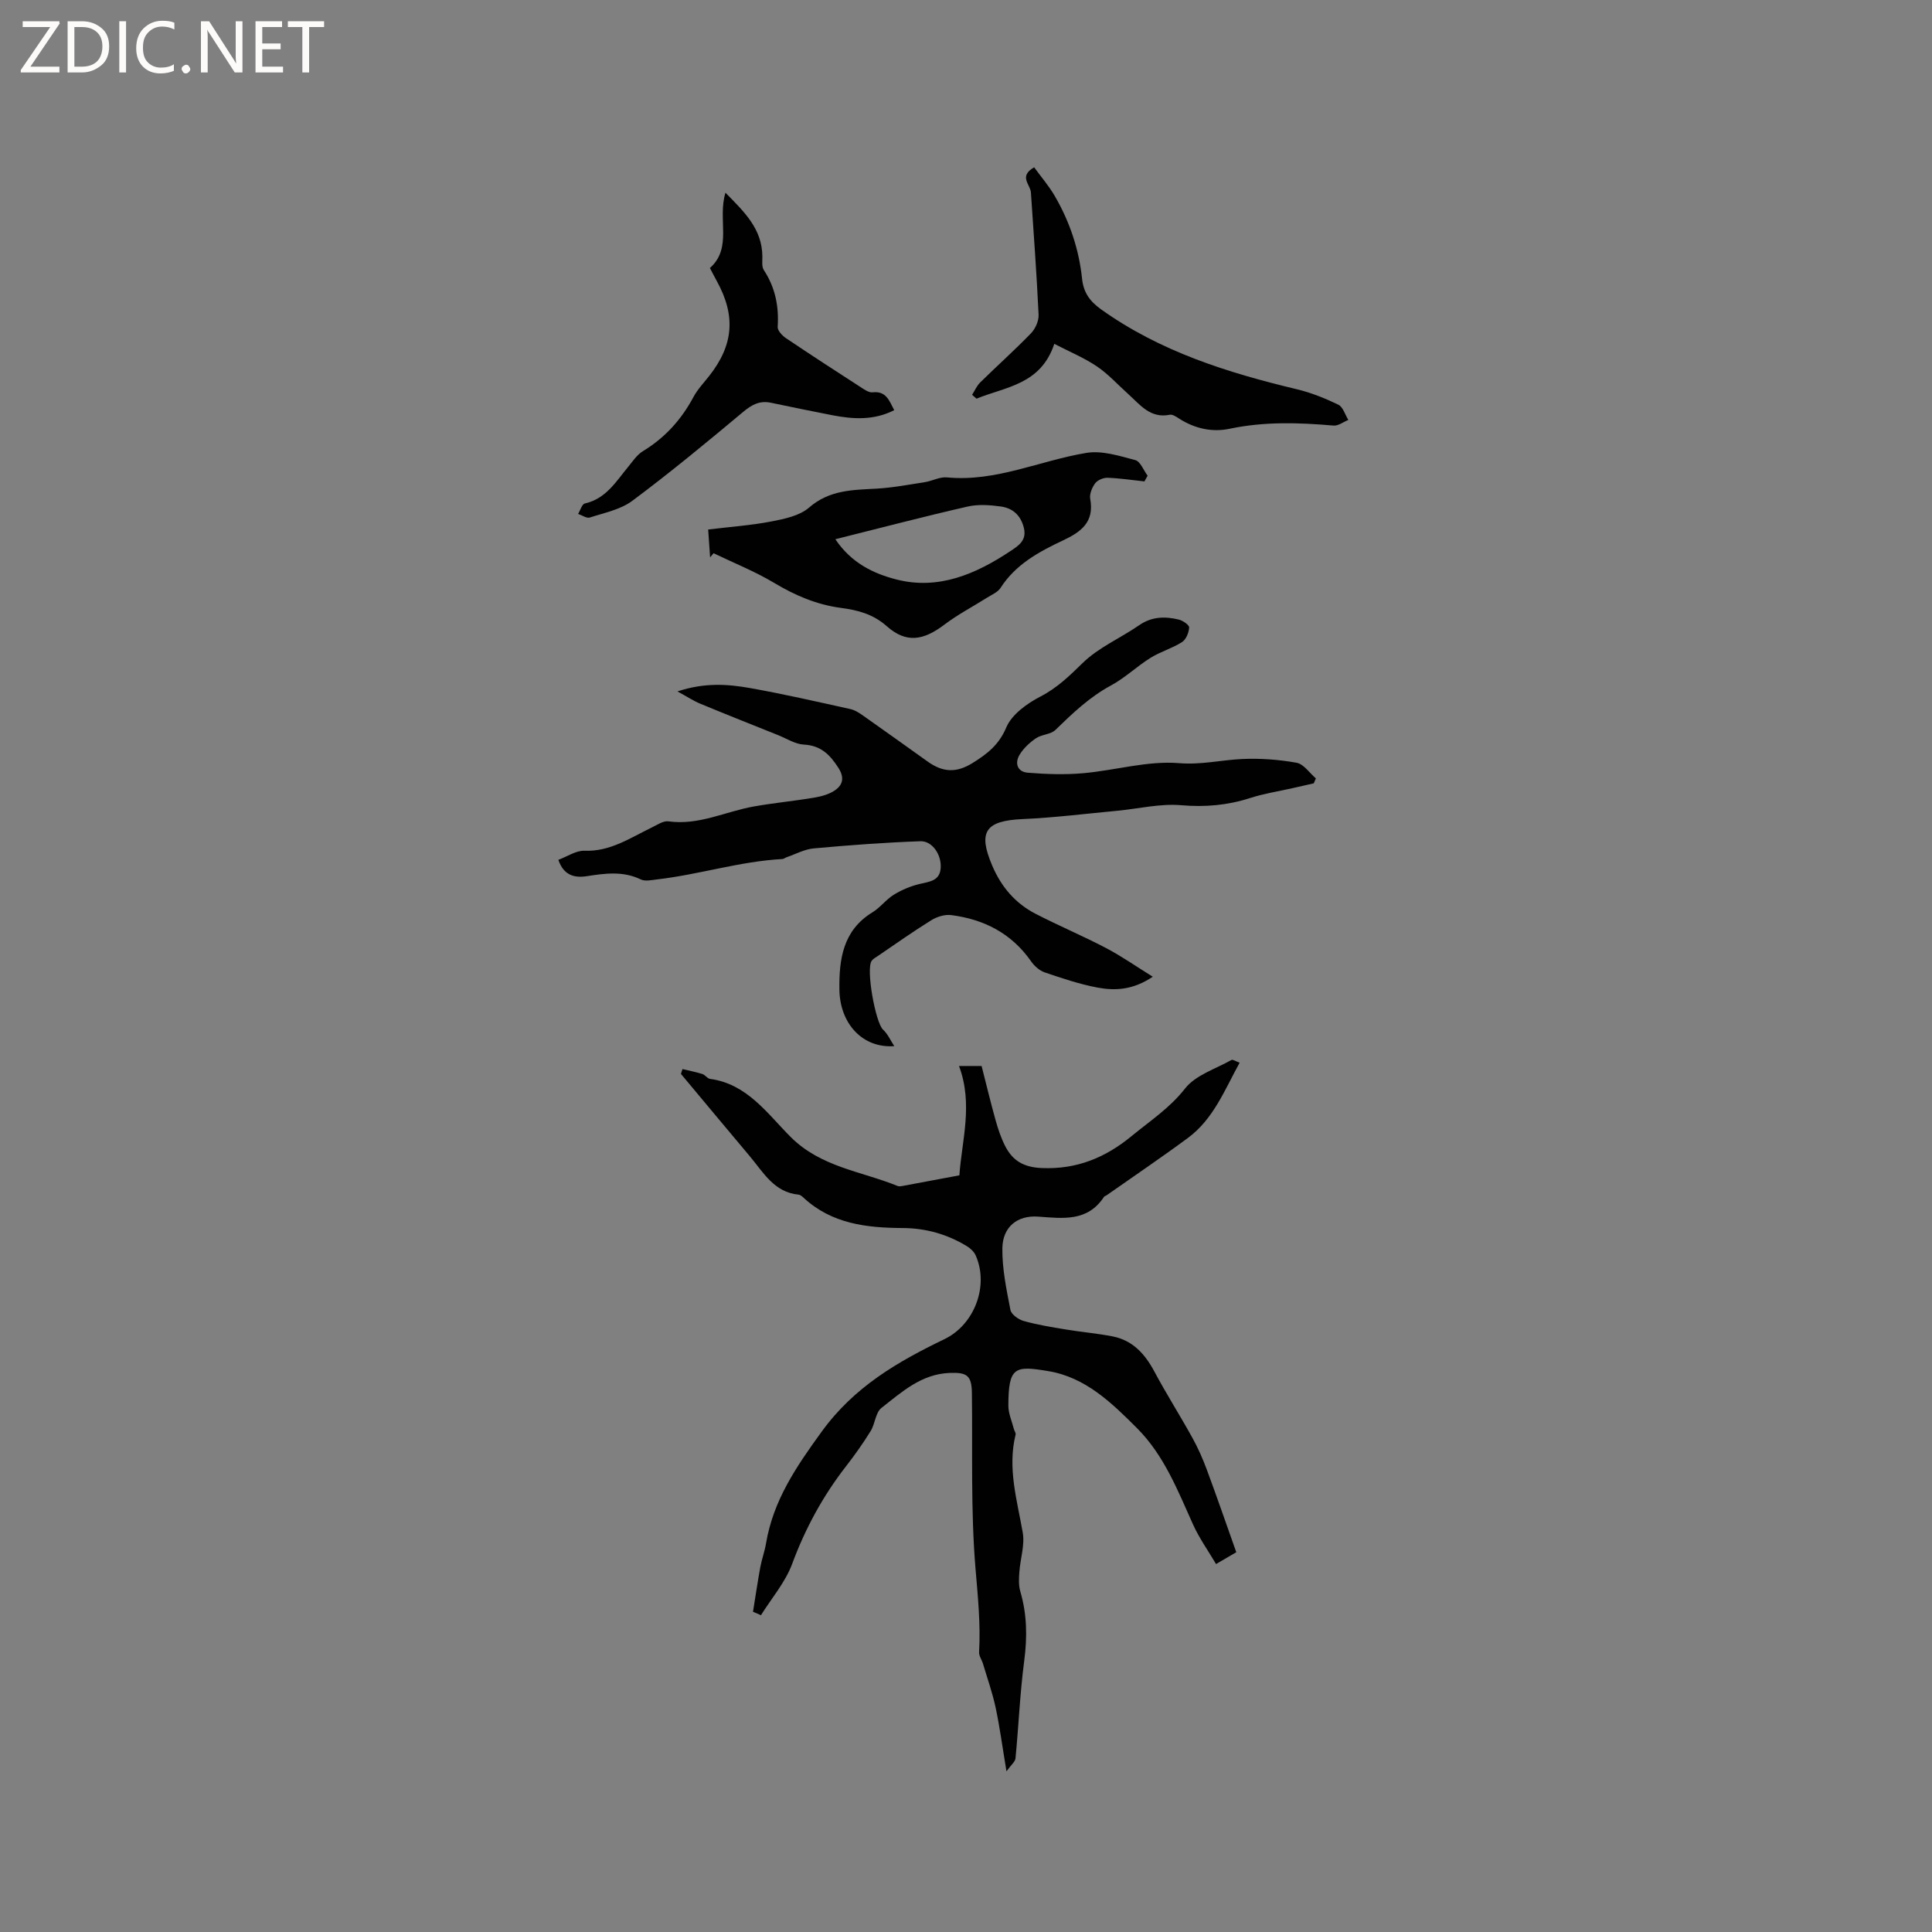 <svg enable-background="new 0 0 400 400" viewBox="0 0 400 400" xmlns="http://www.w3.org/2000/svg"><rect x="0" y="0" width="400" height="400" fill="#808080" stroke="none"/><g fill="#fcfbfa"><path d="m12.4 4.8-6.1 9h6v1.2h-8v-.5l6.1-8.9h-5.7v-1.2h7.6v.4z"/><path d="m14 15v-10.6h3c1.6 0 2.9.5 4 1.4s1.6 2.2 1.6 3.8-.5 3-1.6 3.9-2.4 1.5-4 1.5zm1.4-9.4v8.2h1.6c1.3 0 2.4-.4 3.1-1.1s1.1-1.8 1.1-3.1-.4-2.3-1.2-3-1.8-1-3.1-1z"/><path d="m26.1 4.4v10.6h-1.4v-10.6z"/><path d="m36.1 14.6c-.8.4-1.8.6-2.9.6-1.5 0-2.7-.5-3.6-1.4s-1.4-2.2-1.4-3.8c0-1.7.5-3.1 1.5-4.1s2.3-1.6 3.9-1.6c1 0 1.8.1 2.5.4v1.4c-.8-.4-1.6-.6-2.5-.6-1.2 0-2.1.4-2.9 1.2s-1.1 1.8-1.1 3.2c0 1.3.3 2.3 1 3s1.6 1.1 2.7 1.1c1 0 2-.2 2.7-.7v1.3z"/><path d="m37.6 14.3c0-.2.1-.5.3-.6s.4-.3.6-.3c.3 0 .5.1.6.3s.3.4.3.6-.1.4-.3.6-.4.3-.6.3c-.3 0-.5-.1-.6-.3s-.3-.4-.3-.6z"/><path d="m50.2 15h-1.6l-5.3-8.2c-.2-.2-.3-.5-.4-.7 0 .2.1.7.1 1.5v7.4h-1.4v-10.6h1.7l5.2 8.1c.2.4.4.6.4.7 0-.3-.1-.8-.1-1.5v-7.3h1.4z"/><path d="m58.6 15h-5.7v-10.6h5.5v1.2h-4.1v3.4h3.8v1.2h-3.8v3.6h4.3z"/><path d="m67.1 5.6h-3.1v9.4h-1.4v-9.4h-3v-1.2h7.5z"/></g><path d="m155.9 333.7c.5-3.08.95-6.16 1.51-9.23.31-1.66.91-3.27 1.19-4.94 1.5-8.92 6.27-15.89 11.54-23.15 6.71-9.25 15.67-14.43 25.39-19.12 6.22-3 9.26-11.03 6.48-17.33-.35-.79-1.13-1.51-1.89-1.96-4.07-2.46-8.47-3.7-13.28-3.72-7.41-.04-14.63-.87-20.43-6.24-.31-.28-.69-.63-1.07-.67-5.08-.49-7.29-4.61-10.1-7.95-4.78-5.67-9.51-11.37-14.26-17.05.11-.33.21-.67.32-1 1.37.33 2.77.6 4.11 1.02.58.18 1.03.93 1.59 1.01 7.68 1.03 11.87 7.19 16.66 11.99 6.29 6.31 14.67 7.12 22.19 10.19.35.14.83.02 1.23-.05 3.69-.68 7.37-1.38 11.55-2.16.48-7.11 2.9-14.73-.08-22.64h4.68c.95 3.71 1.85 7.5 2.9 11.24.51 1.82 1.12 3.66 1.98 5.34 1.54 3.02 3.81 4.39 7.56 4.55 7.27.32 13.23-2.18 18.62-6.62 3.8-3.13 7.88-5.78 11.06-9.84 2.17-2.78 6.3-4.05 9.6-5.91.29-.16.93.29 1.7.56-3.12 5.68-5.43 11.69-10.72 15.59-5.52 4.08-11.21 7.92-16.82 11.86-.17.12-.43.17-.54.33-3.41 5.18-8.44 4.46-13.62 4.09-4.39-.32-7.35 2.19-7.42 6.52-.06 4.27.85 8.58 1.67 12.8.18.93 1.67 1.99 2.76 2.29 2.83.79 5.76 1.27 8.68 1.75 3.23.54 6.52.81 9.73 1.44 4.16.82 6.69 3.64 8.64 7.29 2.48 4.64 5.31 9.09 7.86 13.7 1.17 2.11 2.15 4.34 2.99 6.6 2.09 5.63 4.05 11.32 6.1 17.09-1.37.8-2.53 1.48-4.19 2.45-1.65-2.79-3.49-5.37-4.77-8.21-3.18-7.05-5.98-14.3-11.59-19.92-5.27-5.27-10.66-10.54-18.4-11.82-6.87-1.14-8.23-.95-8.24 7.17 0 1.61.74 3.23 1.15 4.84.1.39.43.8.35 1.13-1.71 6.94.3 13.56 1.48 20.3.45 2.59-.51 5.41-.7 8.13-.1 1.33-.18 2.76.18 4 1.41 4.77 1.47 9.52.82 14.45-.88 6.68-1.15 13.43-1.8 20.15-.07.71-.9 1.34-1.87 2.69-.85-5.09-1.39-9.18-2.25-13.21-.66-3.07-1.72-6.06-2.62-9.08-.24-.8-.84-1.6-.8-2.37.33-5.8-.25-11.49-.74-17.28-1.01-12.07-.59-24.26-.75-36.39-.05-3.63-1.03-4.29-4.6-4.15-5.89.23-9.92 3.96-14.12 7.24-1.24.97-1.31 3.3-2.25 4.81-1.56 2.52-3.28 4.95-5.1 7.29-4.78 6.15-8.42 12.84-11.14 20.19-1.42 3.82-4.26 7.11-6.47 10.64-.56-.27-1.1-.5-1.64-.72z" fill="#010102"/><path d="m185.15 216.59c-6.64.48-11.26-4.75-11.36-11.67-.09-6.26.7-12.29 6.85-16.04 1.61-.98 2.8-2.64 4.4-3.63 1.62-1 3.46-1.77 5.3-2.22 2.01-.49 4.18-.6 4.41-3.21.25-2.8-1.71-5.74-4.19-5.65-7.37.26-14.73.81-22.07 1.48-1.92.17-3.76 1.19-5.63 1.83-.3.1-.57.35-.86.37-8.8.48-17.22 3.21-25.93 4.22-1.14.13-2.49.45-3.41 0-3.68-1.77-7.38-1.25-11.15-.67-2.62.41-4.81-.18-5.91-3.38 1.87-.69 3.65-1.94 5.38-1.88 5.35.21 9.47-2.65 13.91-4.79 1.13-.54 2.41-1.45 3.5-1.3 6.27.88 11.8-2.04 17.69-3.08 4.15-.74 8.35-1.13 12.5-1.83 1.49-.25 3.1-.69 4.31-1.53 1.61-1.12 1.98-2.61.7-4.62-1.75-2.73-3.62-4.64-7.15-4.83-1.8-.09-3.55-1.24-5.32-1.95-5.39-2.16-10.79-4.3-16.15-6.52-1.37-.57-2.64-1.41-4.71-2.54 5.63-1.86 10.36-1.52 15-.7 6.98 1.24 13.9 2.83 20.82 4.36.99.22 1.92.86 2.77 1.46 4.42 3.11 8.81 6.26 13.21 9.4 3.22 2.3 6 2.36 9.34.28 2.95-1.84 5.42-3.72 6.94-7.34 1.13-2.69 4.29-4.96 7.07-6.4 3.48-1.8 6.01-4.28 8.75-6.95 3.3-3.22 7.83-5.15 11.7-7.82 2.6-1.8 5.34-1.85 8.17-1.17.85.2 2.2 1.12 2.17 1.65-.06 1.06-.64 2.49-1.48 3.02-2.04 1.3-4.46 1.98-6.52 3.26-2.82 1.76-5.28 4.15-8.19 5.72-4.43 2.39-7.94 5.75-11.49 9.2-.97.95-2.83.92-4.02 1.72-1.3.88-2.56 2.05-3.38 3.38-1.1 1.78-.48 3.59 1.67 3.76 3.82.31 7.71.44 11.52.1 6.62-.59 13.3-2.61 19.78-2.08 4.58.38 8.68-.64 13-.85 3.77-.18 7.63.1 11.35.77 1.48.27 2.68 2.11 4 3.24-.15.34-.29.68-.44 1.02-1.49.34-2.99.68-4.48 1.02-2.89.65-5.84 1.1-8.65 2.01-4.71 1.52-9.35 1.93-14.34 1.5-4.34-.37-8.8.73-13.21 1.15-6.52.61-13.03 1.43-19.56 1.72-7.78.34-9.34 2.63-6.3 9.71 1.88 4.38 4.78 7.76 8.96 9.91 4.79 2.47 9.78 4.57 14.55 7.07 3.2 1.68 6.19 3.77 9.7 5.95-4.08 2.75-7.79 2.93-11.43 2.25-3.72-.7-7.36-1.93-10.95-3.15-1.09-.37-2.16-1.34-2.84-2.32-4.04-5.77-9.73-8.67-16.52-9.54-1.32-.17-2.95.34-4.11 1.06-3.78 2.34-7.41 4.92-11.09 7.42-.44.3-.95.56-1.25.97-1.25 1.7.79 12.82 2.34 14.26 1 .92 1.57 2.27 2.33 3.42z" fill="#010102"/><path d="m236.94 99.67c-2.54-.27-5.08-.66-7.63-.75-.86-.03-2.06.47-2.56 1.13-.65.87-1.22 2.24-1.03 3.24.88 4.77-1.85 6.82-5.62 8.59-4.98 2.34-9.82 4.96-12.95 9.84-.58.9-1.81 1.4-2.79 2.02-2.94 1.86-6.06 3.48-8.83 5.58-4.36 3.3-7.9 3.9-11.92.34-2.88-2.55-6.07-3.35-9.5-3.8-5.04-.67-9.49-2.58-13.83-5.18-3.98-2.38-8.34-4.12-12.54-6.14-.24.29-.48.58-.72.86-.13-1.84-.25-3.68-.4-5.77 4.58-.56 8.91-.86 13.14-1.68 2.7-.52 5.8-1.17 7.76-2.87 4.18-3.64 8.96-3.64 13.92-3.91 3.35-.19 6.68-.82 10-1.34 1.56-.24 3.14-1.14 4.63-.99 10.14.97 19.26-3.5 28.9-5.08 3.21-.52 6.79.63 10.08 1.5 1.06.28 1.71 2.11 2.55 3.23-.22.4-.44.79-.66 1.18zm-63.99 11.97c3.34 4.98 8 7.15 12.67 8.34 8.69 2.22 16.44-1.13 23.6-5.9 1.63-1.09 3.4-2.17 2.76-4.79-.65-2.64-2.34-4.1-4.8-4.43-2.25-.31-4.68-.48-6.86.02-8.94 2.04-17.83 4.38-27.37 6.76z" fill="#010102"/><path d="m214.11 34.64c1.41 1.94 3.06 3.85 4.3 5.99 3.06 5.28 4.98 10.98 5.62 17.07.29 2.77 1.51 4.61 3.91 6.33 12.24 8.75 26.18 13.12 40.56 16.56 2.96.71 5.85 1.87 8.59 3.2.97.47 1.39 2.07 2.07 3.15-1.02.41-2.09 1.26-3.07 1.17-7.2-.63-14.35-.85-21.51.66-3.62.76-7.17-.03-10.37-2.05-.62-.39-1.42-.97-2.01-.85-4.07.83-6.17-2.1-8.65-4.32-2.13-1.91-4.08-4.09-6.43-5.68-2.66-1.79-5.67-3.04-8.84-4.68-2.81 8.48-10.1 8.88-16.1 11.35-.31-.27-.61-.53-.92-.8.56-.86.97-1.87 1.69-2.57 3.48-3.42 7.12-6.67 10.51-10.17.91-.94 1.63-2.58 1.57-3.85-.4-8.44-1.02-16.86-1.59-25.29-.09-1.65-2.62-3.34.67-5.22z" fill="#010102"/><path d="m185.14 84.92c-4.24 2.16-8.52 1.87-12.81 1.05-4.26-.82-8.5-1.71-12.74-2.59-2.27-.47-3.9.37-5.69 1.87-7.53 6.3-15.12 12.57-22.99 18.44-2.44 1.82-5.8 2.48-8.8 3.46-.65.21-1.6-.48-2.42-.75.46-.75.8-2.03 1.4-2.16 4.38-.99 6.46-4.56 9-7.63.93-1.13 1.8-2.46 3-3.19 4.57-2.77 7.97-6.53 10.48-11.22.84-1.57 2.11-2.91 3.22-4.31 5.1-6.45 5.59-12.5 1.6-19.73-.46-.83-.88-1.67-1.41-2.67 4.72-4.2 1.52-10.05 3.22-15.59 3.9 3.98 7.6 7.46 7.64 13.22.01.94-.16 2.09.3 2.79 2.37 3.61 3.15 7.51 2.87 11.77-.05.75.93 1.8 1.7 2.32 5.18 3.49 10.42 6.89 15.67 10.28.69.45 1.56 1.03 2.28.95 2.81-.33 3.44 1.72 4.48 3.69z" fill="#010102"/></svg>